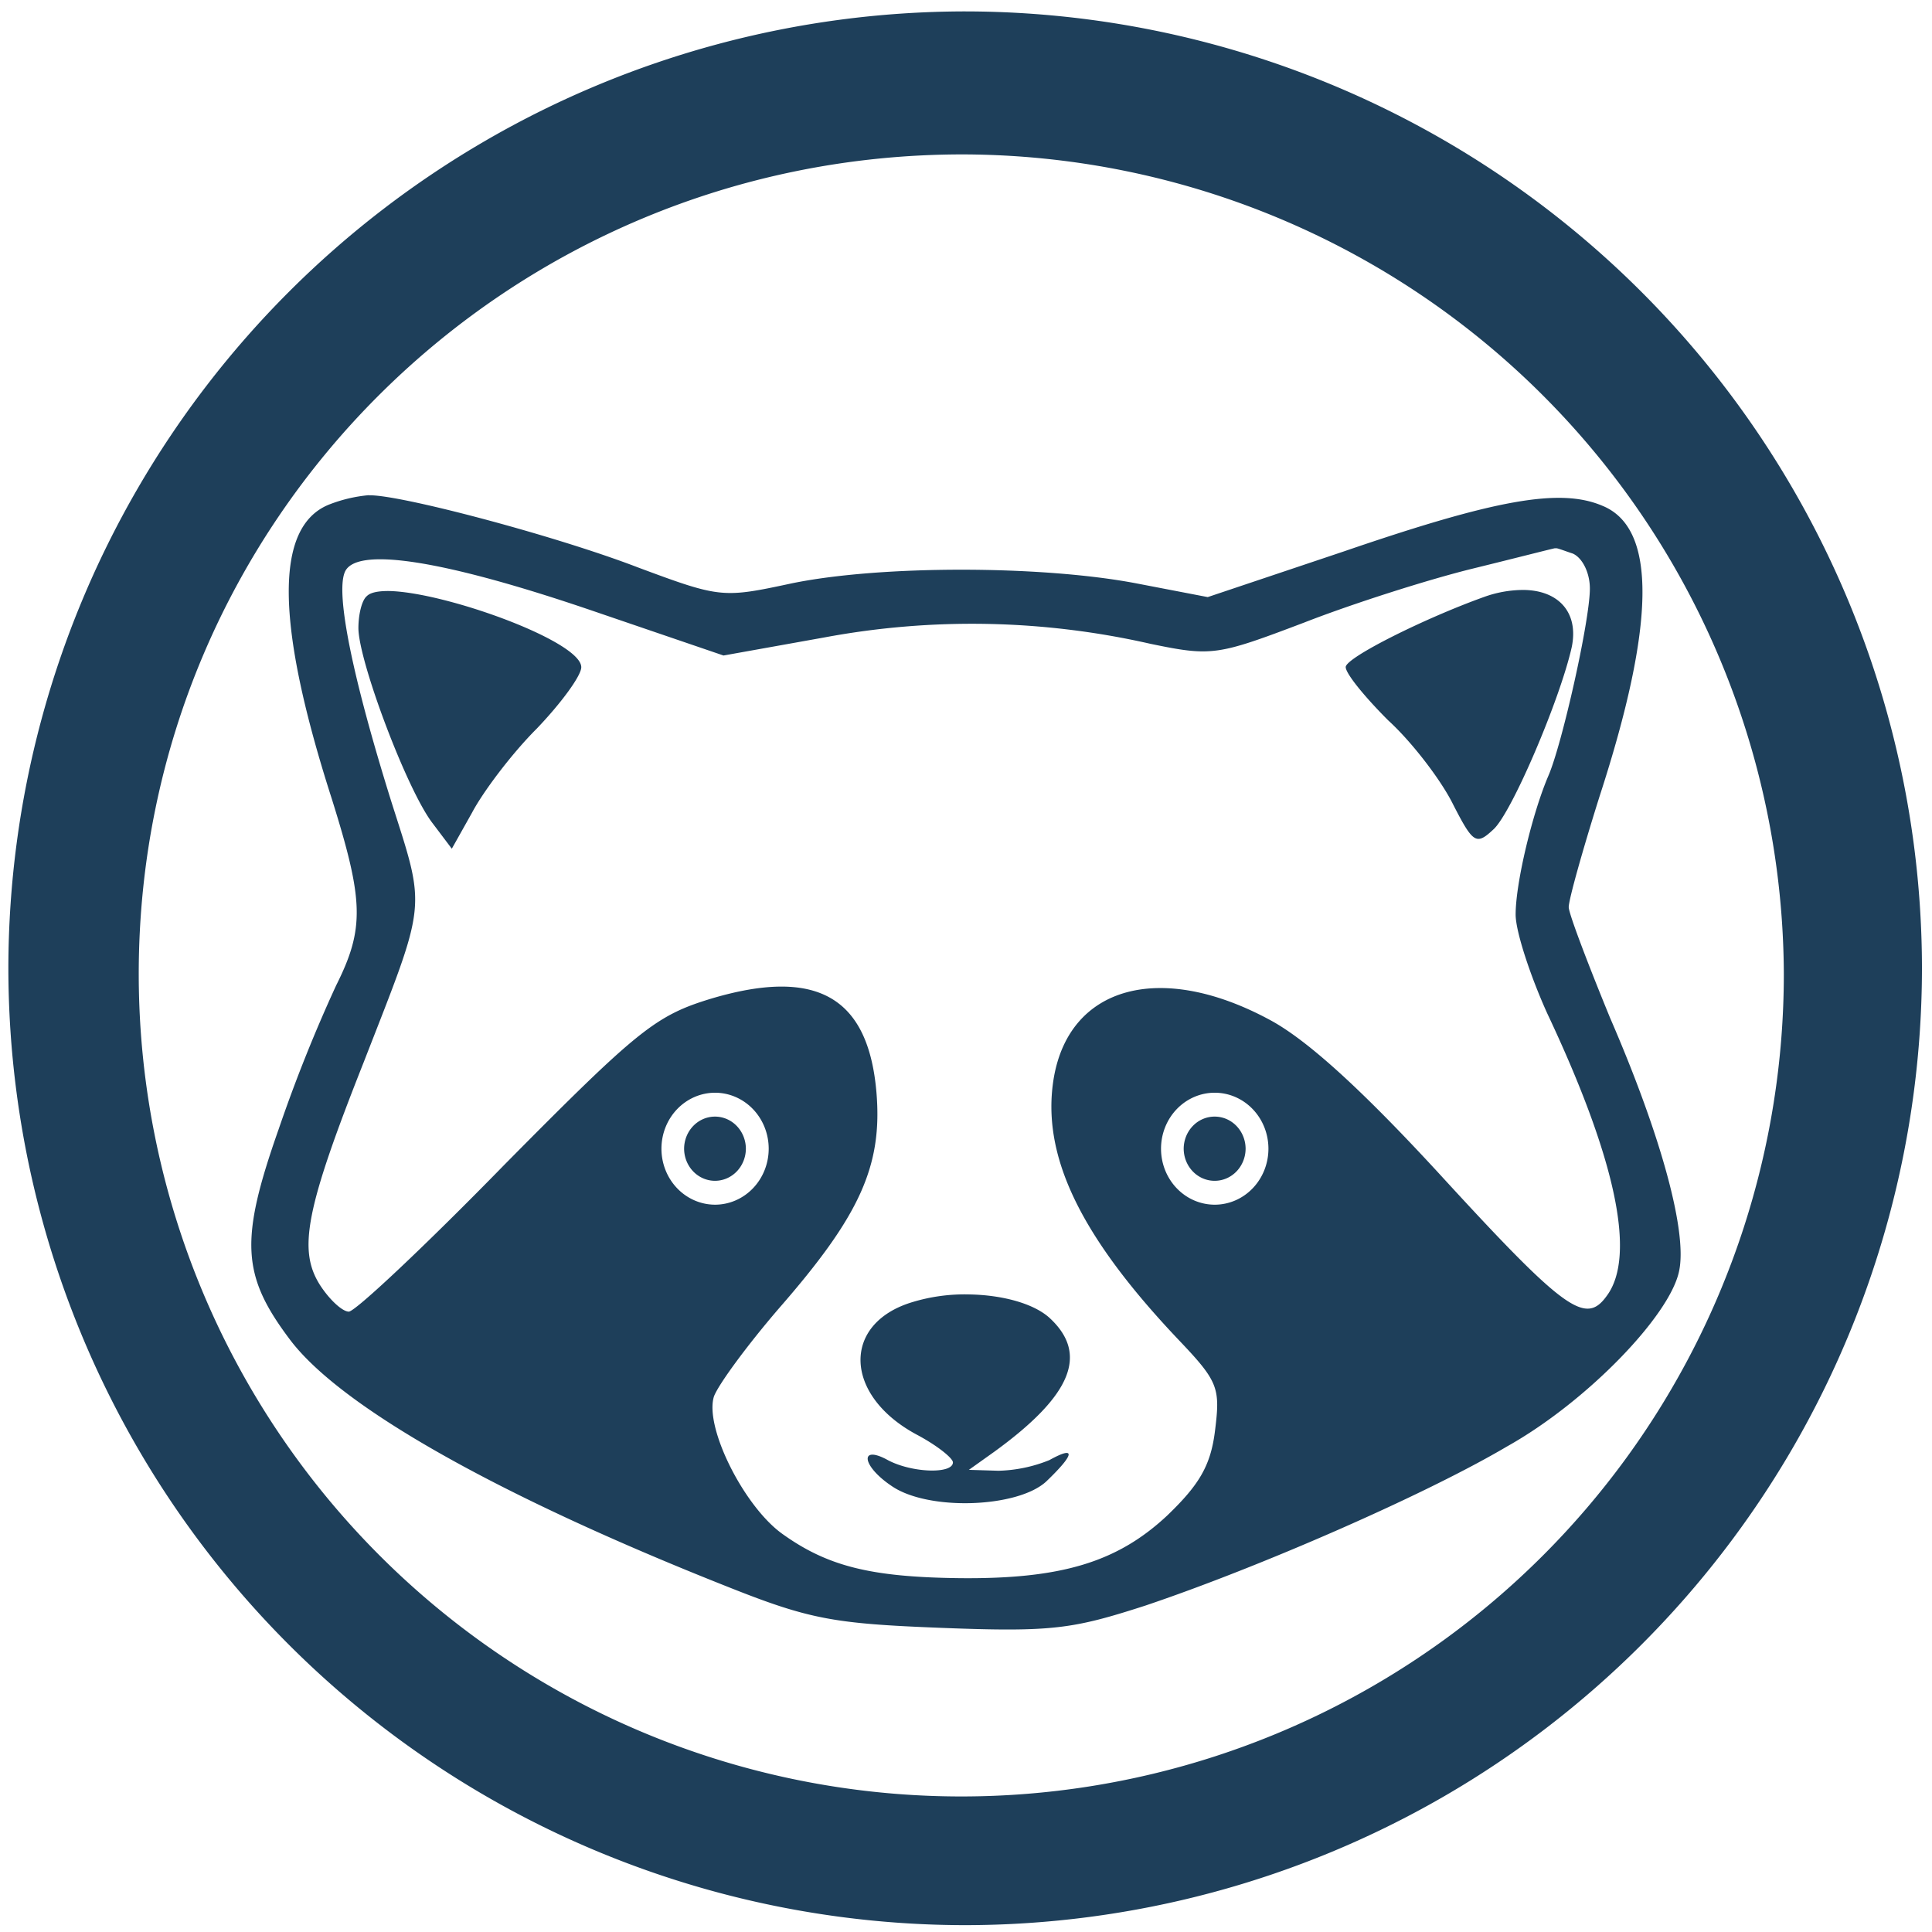 <?xml version="1.0" encoding="UTF-8" standalone="no"?>
<svg
   xmlns:dc="http://purl.org/dc/elements/1.1/"
   xmlns:cc="http://creativecommons.org/ns#"
   xmlns:rdf="http://www.w3.org/1999/02/22-rdf-syntax-ns#"
   xmlns:svg="http://www.w3.org/2000/svg"
   xmlns="http://www.w3.org/2000/svg"
   xmlns:sodipodi="http://sodipodi.sourceforge.net/DTD/sodipodi-0.dtd"
   xmlns:inkscape="http://www.inkscape.org/namespaces/inkscape"
   width="48"
   height="48"
   viewBox="0 0 12.7 12.7"
   version="1.1"
   id="svg4"
   sodipodi:docname="ferret-sidejack.svg"
   inkscape:version="0.92.5 (2060ec1f9f, 2020-04-08)">
  <defs
     id="defs8" />
  <sodipodi:namedview
     pagecolor="#ffffff"
     bordercolor="#666666"
     borderopacity="1"
     objecttolerance="10"
     gridtolerance="10"
     guidetolerance="10"
     inkscape:pageopacity="0"
     inkscape:pageshadow="2"
     inkscape:window-width="1085"
     inkscape:window-height="480"
     id="namedview6"
     showgrid="false"
     inkscape:zoom="4.9166667"
     inkscape:cx="2.1355932"
     inkscape:cy="24"
     inkscape:window-x="0"
     inkscape:window-y="25"
     inkscape:window-maximized="0"
     inkscape:current-layer="svg4" />
  <path
     d="M 6.34,0.075 A 6.295,6.295 0 0 0 0.055,6.36 6.295,6.295 0 0 0 6.34,12.655 6.295,6.295 0 0 0 12.634,6.36 6.295,6.295 0 0 0 6.34,0.075 Z m -0.011,0.94 a 5.408,5.408 0 0 1 5.397,5.387 5.407,5.407 0 0 1 -10.814,0 c 0,-2.987 2.43,-5.387 5.417,-5.387 z M 2.425,3.255 A 0.945,0.945 0 0 0 2.16,3.318 C 1.804,3.465 1.811,4.099 2.181,5.251 2.391,5.921 2.398,6.102 2.209,6.479 A 10,10 0 0 0 1.832,7.422 C 1.574,8.155 1.588,8.385 1.909,8.81 c 0.335,0.44 1.361,1.02 2.855,1.613 0.558,0.223 0.711,0.25 1.43,0.278 0.726,0.028 0.858,0.007 1.333,-0.146 C 8.273,10.304 9.363,9.829 9.907,9.508 10.43,9.215 10.975,8.65 11.037,8.358 11.093,8.106 10.925,7.478 10.583,6.689 10.437,6.333 10.312,6.005 10.312,5.963 c 0,-0.049 0.09,-0.37 0.202,-0.726 C 10.884,4.1 10.891,3.471 10.534,3.325 10.256,3.206 9.83,3.283 8.833,3.625 L 7.939,3.925 7.471,3.835 C 6.843,3.715 5.783,3.715 5.203,3.835 4.75,3.932 4.736,3.932 4.191,3.729 3.647,3.52 2.621,3.249 2.425,3.256 Z m 7.808,0.349 c 0.02,0.004 0.06,0.02 0.106,0.035 0.063,0.028 0.112,0.126 0.112,0.23 0,0.21 -0.182,1.02 -0.272,1.229 -0.105,0.244 -0.216,0.704 -0.216,0.914 0,0.111 0.097,0.405 0.208,0.65 0.447,0.948 0.587,1.59 0.392,1.855 -0.14,0.196 -0.272,0.105 -1.11,-0.81 C 8.958,7.17 8.594,6.835 8.343,6.702 7.631,6.319 7.031,6.479 6.927,7.086 6.843,7.589 7.094,8.119 7.75,8.81 8.009,9.082 8.022,9.124 7.987,9.404 7.959,9.634 7.883,9.76 7.673,9.962 7.345,10.269 6.976,10.381 6.306,10.374 5.726,10.367 5.44,10.297 5.14,10.081 4.889,9.899 4.63,9.382 4.693,9.18 4.721,9.103 4.91,8.845 5.12,8.601 5.65,7.994 5.803,7.666 5.761,7.177 5.706,6.549 5.364,6.361 4.68,6.563 4.31,6.675 4.198,6.765 3.32,7.652 2.796,8.189 2.335,8.622 2.293,8.622 2.251,8.622 2.167,8.545 2.104,8.448 1.958,8.218 2.007,7.952 2.391,6.982 2.81,5.907 2.802,5.992 2.571,5.265 2.314,4.442 2.209,3.911 2.265,3.765 2.328,3.59 2.9,3.675 3.898,4.016 L 4.756,4.309 5.42,4.19 a 5.289,5.289 0 0 1 2.142,0.042 c 0.405,0.084 0.44,0.077 1.012,-0.14 0.32,-0.125 0.823,-0.285 1.11,-0.355 0.285,-0.07 0.53,-0.133 0.537,-0.133 z M 10.011,3.878 A 0.766,0.766 0 0 0 9.753,3.925 c -0.39,0.14 -0.907,0.398 -0.907,0.46 0,0.043 0.125,0.196 0.279,0.35 0.16,0.146 0.35,0.397 0.426,0.551 0.132,0.258 0.153,0.272 0.265,0.167 0.119,-0.104 0.44,-0.858 0.516,-1.2 0.047,-0.23 -0.09,-0.374 -0.32,-0.375 z M 2.553,3.885 c -0.069,0 -0.118,0.01 -0.141,0.033 -0.035,0.028 -0.056,0.126 -0.056,0.21 0,0.216 0.32,1.067 0.488,1.284 L 2.97,5.579 3.103,5.342 C 3.173,5.209 3.36,4.958 3.528,4.79 3.688,4.623 3.821,4.442 3.821,4.386 3.821,4.215 2.921,3.89 2.553,3.885 Z M 4.7,7.183 A 0.353,0.368 0 0 1 5.053,7.551 0.353,0.368 0 0 1 4.7,7.919 0.353,0.368 0 0 1 4.348,7.551 0.353,0.368 0 0 1 4.7,7.183 Z m 3.285,0 A 0.353,0.368 0 0 1 8.338,7.551 0.353,0.368 0 0 1 7.985,7.919 0.353,0.368 0 0 1 7.632,7.551 0.353,0.368 0 0 1 7.985,7.183 Z M 4.7,7.34 A 0.203,0.212 0 0 0 4.497,7.551 0.203,0.212 0 0 0 4.7,7.762 0.203,0.212 0 0 0 4.903,7.551 0.203,0.212 0 0 0 4.7,7.34 Z m 3.285,0 A 0.203,0.212 0 0 0 7.781,7.551 0.203,0.212 0 0 0 7.985,7.762 0.203,0.212 0 0 0 8.188,7.551 0.203,0.212 0 0 0 7.985,7.34 Z M 6.374,8.509 A 1.183,1.183 0 0 0 5.999,8.559 C 5.531,8.699 5.545,9.173 6.027,9.431 6.159,9.501 6.264,9.585 6.264,9.613 6.264,9.69 5.998,9.683 5.838,9.599 5.649,9.494 5.663,9.634 5.858,9.766 6.096,9.934 6.69,9.913 6.878,9.738 7.067,9.557 7.073,9.501 6.898,9.598 A 0.95,0.95 0 0 1 6.564,9.668 L 6.369,9.662 6.536,9.543 C 7.046,9.173 7.157,8.901 6.899,8.663 6.794,8.568 6.589,8.513 6.374,8.509 Z"
     id="path2"
     inkscape:connector-curvature="0"
     style="fill:#1e3f5a" />
</svg>

